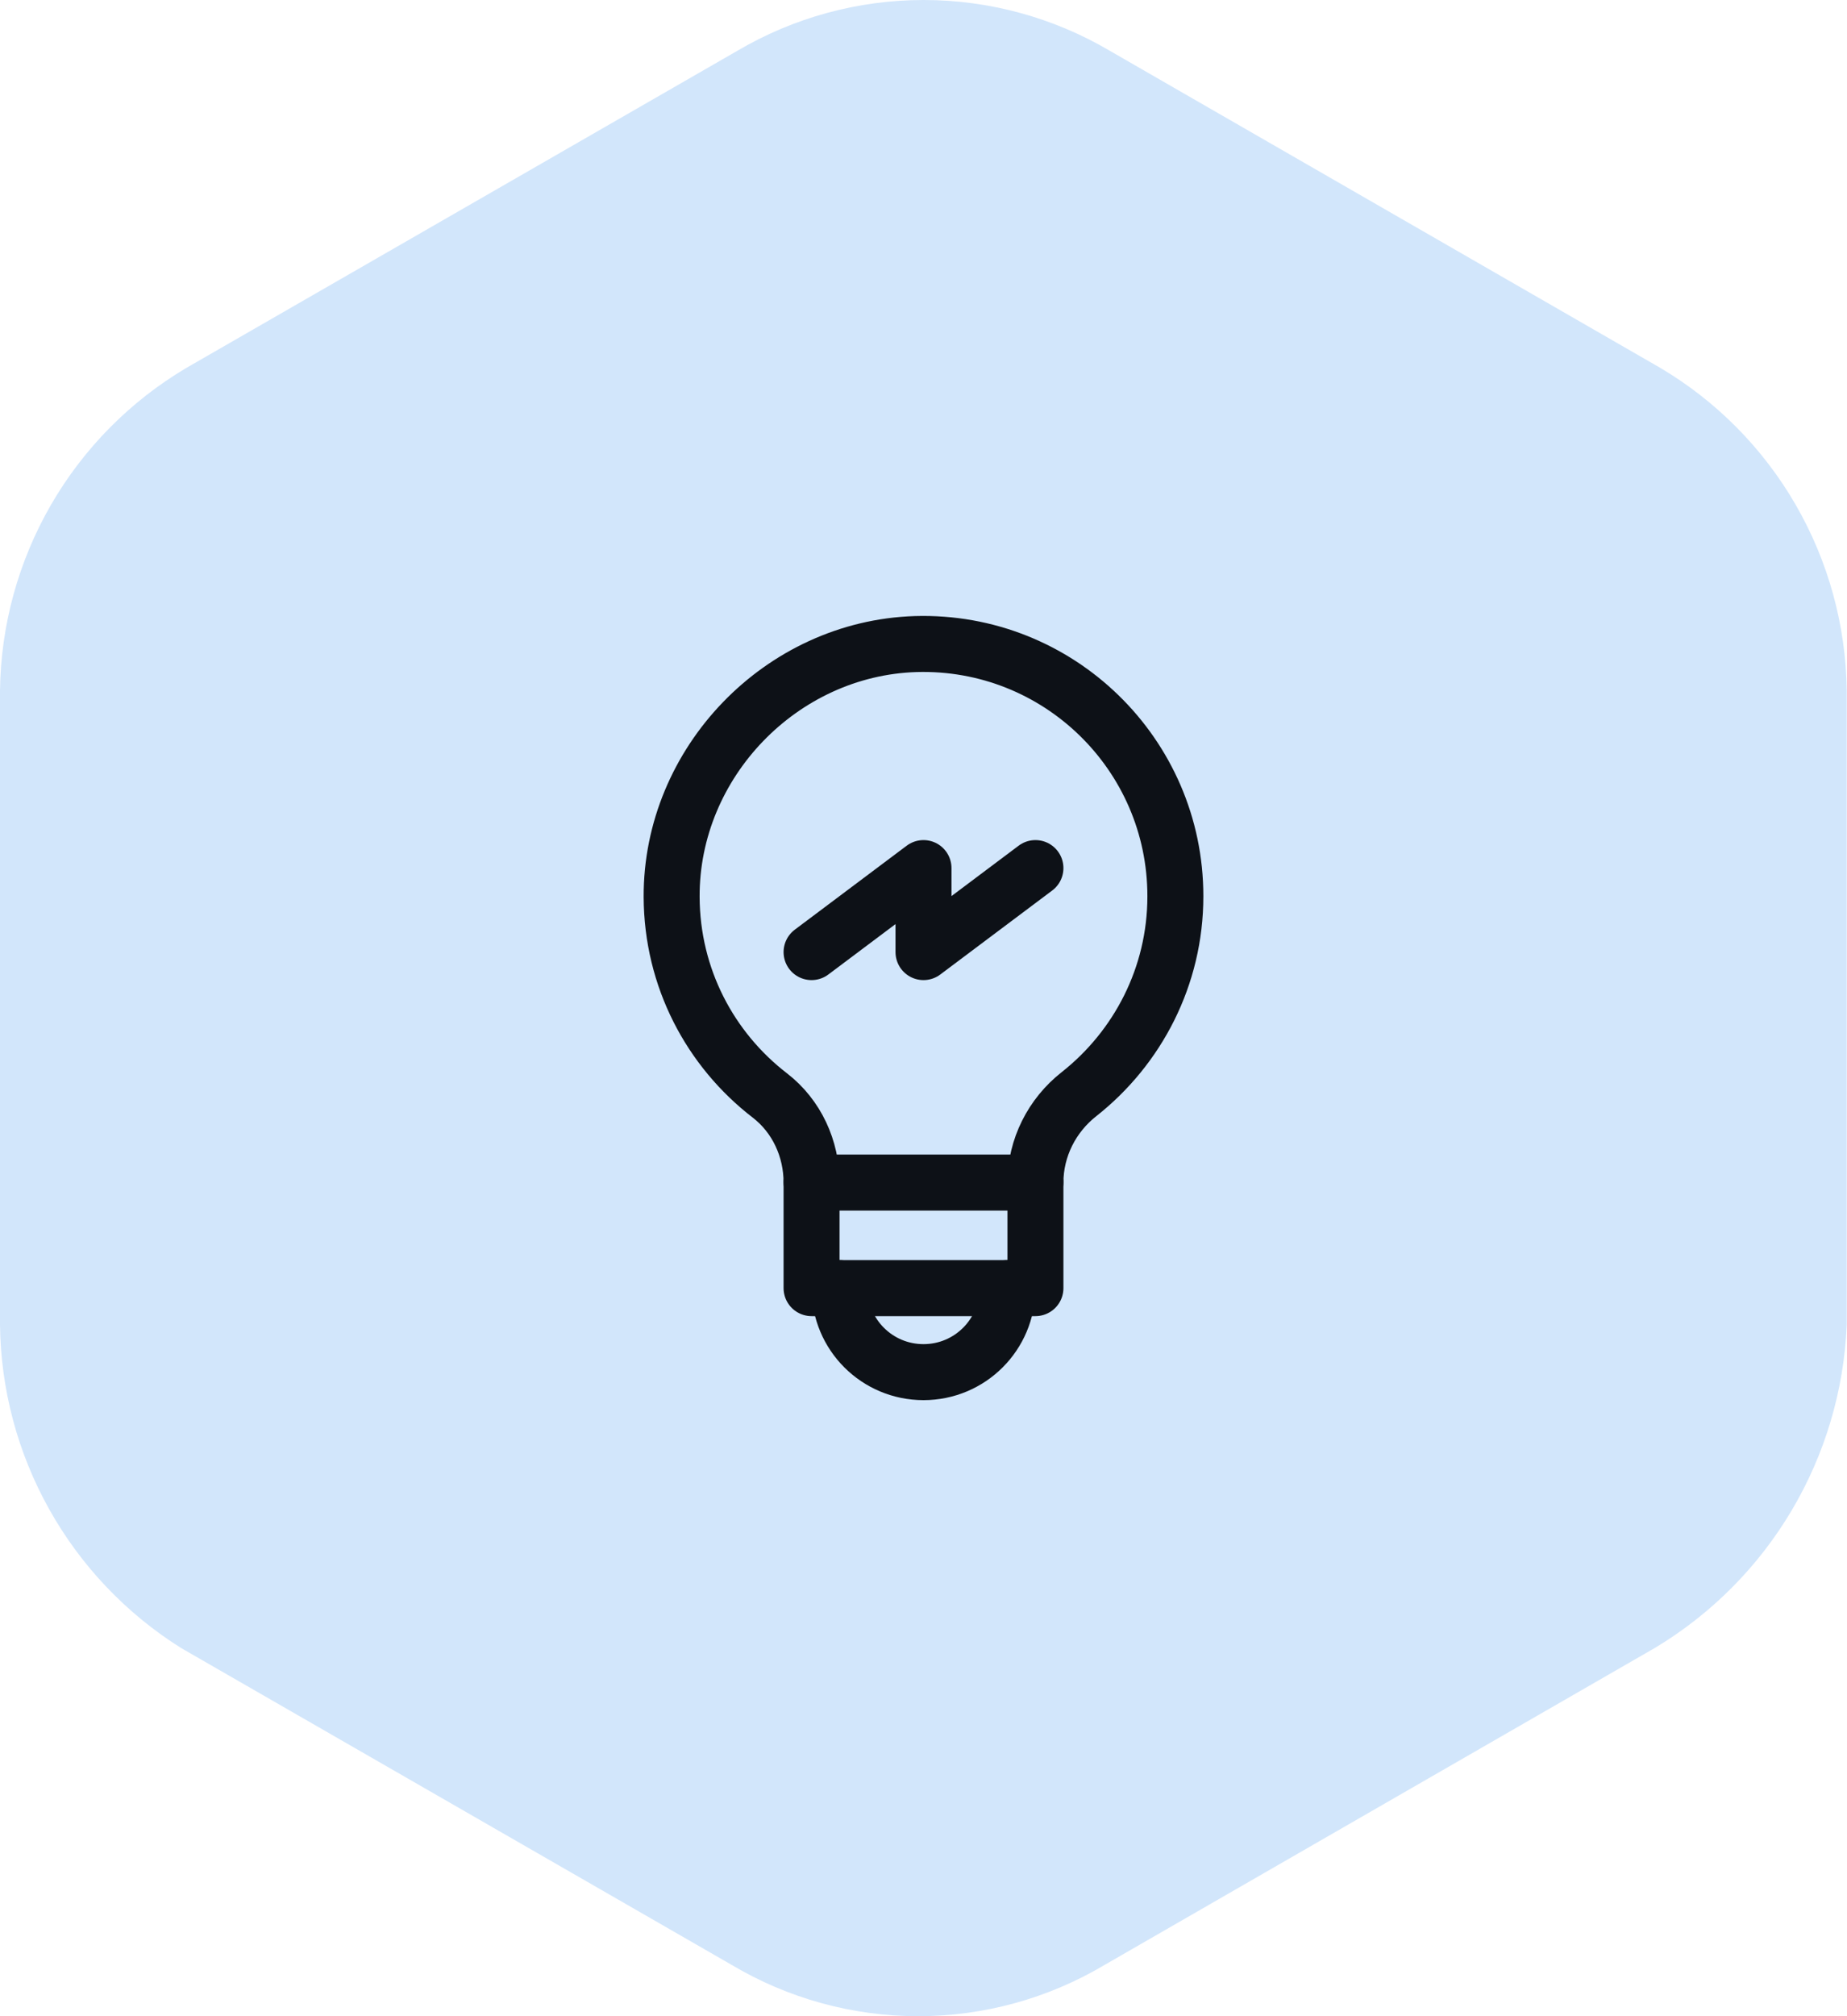<svg width="66" height="72" viewBox="0 0 66 72" fill="none" xmlns="http://www.w3.org/2000/svg">
<path d="M59.133 58.85L39.471 70.169C37.455 71.367 35.154 72 32.809 72C30.464 72 28.162 71.367 26.147 70.169L6.468 58.85C4.51 57.621 2.891 55.919 1.761 53.902C0.631 51.885 0.025 49.616 0 47.304V24.666C0.027 22.334 0.655 20.049 1.821 18.029C2.988 16.01 4.655 14.325 6.662 13.137L26.341 1.818C28.359 0.628 30.66 0 33.003 0C35.346 0 37.647 0.628 39.665 1.818L59.328 13.137C61.334 14.325 63.002 16.01 64.168 18.029C65.335 20.049 65.962 22.334 65.99 24.666V47.304C65.894 49.646 65.217 51.928 64.02 53.943C62.824 55.959 61.144 57.645 59.133 58.85Z" fill="#D2E6FB"/>
<path d="M42 32C42 26.94 37.82 22.85 32.72 23C27.92 23.15 23.98 27.23 24 32.03C24.01 34.92 25.38 37.48 27.51 39.12C28.47 39.86 29 41.02 29 42.23V46H37V42.23C37 40.99 37.59 39.83 38.56 39.07C40.65 37.42 42 34.87 42 32.01V32Z" stroke="#0D1117" stroke-width="2" stroke-linecap="round" stroke-linejoin="round"/>
<path d="M29 42.23H37" stroke="#0D1117" stroke-width="2" stroke-linecap="round" stroke-linejoin="round"/>
<path d="M36 46C36 47.66 34.66 49 33 49C31.34 49 30 47.66 30 46" stroke="#0D1117" stroke-width="2" stroke-linecap="round" stroke-linejoin="round"/>
<path d="M37 31L33 34V31L29 34" stroke="#0D1117" stroke-width="2" stroke-linecap="round" stroke-linejoin="round"/>
</svg>
